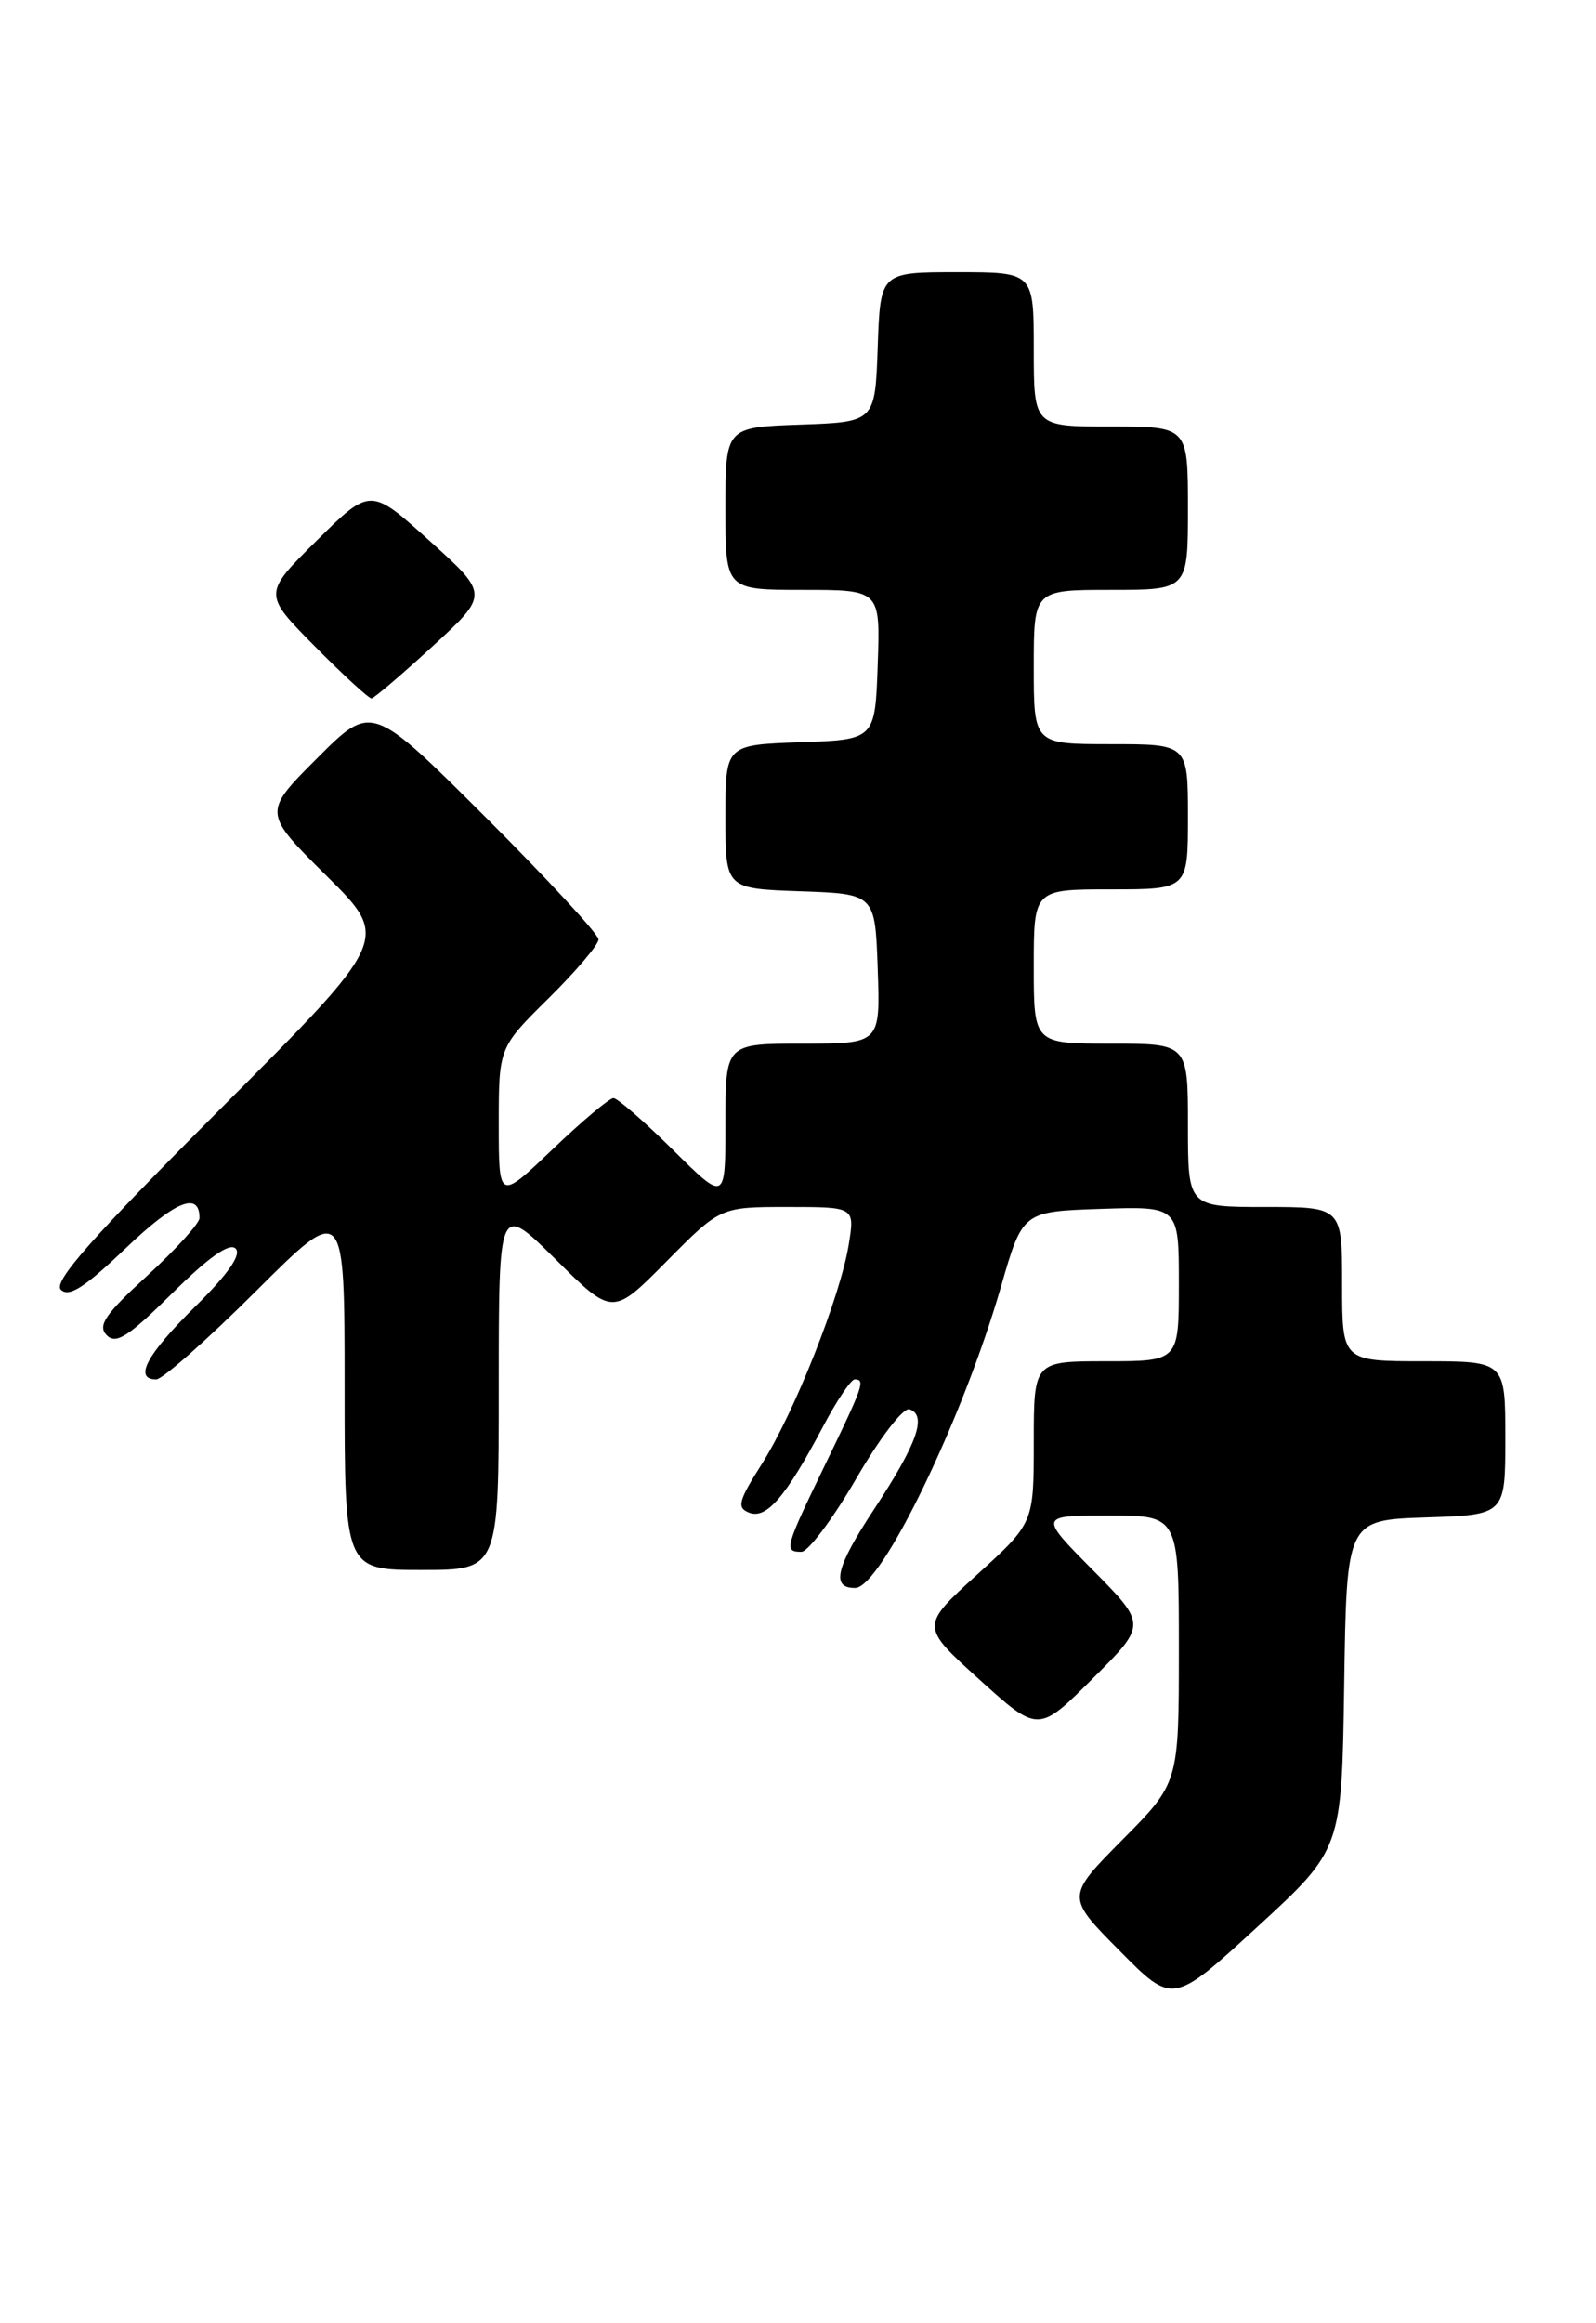 <?xml version="1.0" encoding="UTF-8" standalone="no"?>
<!DOCTYPE svg PUBLIC "-//W3C//DTD SVG 1.1//EN" "http://www.w3.org/Graphics/SVG/1.1/DTD/svg11.dtd" >
<svg xmlns="http://www.w3.org/2000/svg" xmlns:xlink="http://www.w3.org/1999/xlink" version="1.1" viewBox="0 0 176 256">
 <g >
 <path fill="currentColor"
d=" M 148.23 185.65 C 148.50 167.50 148.50 167.50 157.25 167.21 C 166.00 166.92 166.00 166.92 166.00 158.46 C 166.00 150.00 166.00 150.00 157.00 150.00 C 148.00 150.00 148.00 150.00 148.00 141.50 C 148.00 133.00 148.00 133.00 139.50 133.00 C 131.00 133.00 131.00 133.00 131.00 124.00 C 131.00 115.00 131.00 115.00 122.50 115.00 C 114.00 115.00 114.00 115.00 114.00 106.50 C 114.00 98.00 114.00 98.00 122.50 98.00 C 131.00 98.00 131.00 98.00 131.00 90.00 C 131.00 82.00 131.00 82.00 122.50 82.00 C 114.00 82.00 114.00 82.00 114.00 73.50 C 114.00 65.00 114.00 65.00 122.50 65.00 C 131.00 65.00 131.00 65.00 131.00 56.00 C 131.00 47.00 131.00 47.00 122.50 47.00 C 114.00 47.00 114.00 47.00 114.00 38.50 C 114.00 30.00 114.00 30.00 105.54 30.00 C 97.08 30.00 97.08 30.00 96.79 38.25 C 96.50 46.50 96.50 46.50 88.25 46.79 C 80.00 47.08 80.00 47.08 80.00 56.04 C 80.00 65.00 80.00 65.00 88.54 65.00 C 97.08 65.00 97.08 65.00 96.79 73.25 C 96.50 81.50 96.50 81.50 88.25 81.79 C 80.00 82.08 80.00 82.08 80.00 90.00 C 80.00 97.92 80.00 97.92 88.25 98.21 C 96.50 98.50 96.50 98.50 96.79 106.75 C 97.08 115.00 97.08 115.00 88.54 115.00 C 80.00 115.00 80.00 115.00 80.00 123.72 C 80.00 132.44 80.00 132.44 74.22 126.72 C 71.04 123.57 68.08 121.00 67.65 121.00 C 67.21 121.00 64.18 123.54 60.93 126.65 C 55.00 132.30 55.00 132.30 55.00 123.87 C 55.00 115.43 55.00 115.43 60.50 110.00 C 63.52 107.01 66.00 104.10 66.00 103.52 C 66.00 102.94 60.37 96.86 53.50 90.00 C 40.99 77.53 40.99 77.53 34.99 83.53 C 28.98 89.54 28.98 89.54 36.00 96.50 C 43.02 103.46 43.02 103.46 24.29 122.21 C 10.14 136.38 5.84 141.24 6.71 142.11 C 7.59 142.99 9.34 141.87 13.87 137.54 C 19.32 132.34 22.00 131.24 22.00 134.21 C 22.00 134.80 19.41 137.66 16.25 140.56 C 11.59 144.82 10.74 146.07 11.76 147.12 C 12.78 148.18 14.13 147.32 19.00 142.50 C 22.99 138.55 25.31 136.91 25.98 137.58 C 26.65 138.25 25.16 140.39 21.49 144.01 C 16.16 149.27 14.71 152.00 17.23 152.00 C 17.91 152.00 22.86 147.62 28.23 142.27 C 38.00 132.54 38.00 132.54 38.00 152.77 C 38.00 173.00 38.00 173.00 46.50 173.00 C 55.00 173.00 55.00 173.00 55.00 152.78 C 55.00 132.56 55.00 132.56 61.28 138.78 C 67.56 145.00 67.56 145.00 73.50 139.00 C 79.44 133.00 79.44 133.00 86.85 133.00 C 94.26 133.00 94.26 133.00 93.60 137.11 C 92.68 142.83 87.60 155.66 84.01 161.32 C 81.41 165.42 81.22 166.15 82.63 166.69 C 84.53 167.42 86.68 164.91 90.73 157.25 C 92.25 154.37 93.84 152.00 94.25 152.00 C 95.45 152.00 95.22 152.67 91.00 161.38 C 86.54 170.59 86.43 171.00 88.37 171.00 C 89.12 171.00 91.84 167.37 94.42 162.93 C 97.03 158.43 99.63 155.05 100.30 155.29 C 102.25 155.97 101.15 159.07 96.40 166.29 C 92.16 172.72 91.61 175.02 94.31 174.98 C 97.19 174.94 106.17 156.38 110.38 141.79 C 112.77 133.50 112.77 133.50 121.39 133.21 C 130.00 132.92 130.00 132.92 130.00 141.46 C 130.00 150.00 130.00 150.00 122.00 150.00 C 114.00 150.00 114.00 150.00 114.00 158.92 C 114.00 167.83 114.00 167.83 107.75 173.51 C 101.50 179.19 101.50 179.19 108.00 185.07 C 114.50 190.94 114.50 190.94 120.48 184.98 C 126.46 179.02 126.46 179.02 120.51 173.01 C 114.56 167.00 114.56 167.00 122.28 167.00 C 130.00 167.00 130.00 167.00 130.00 181.72 C 130.00 196.45 130.00 196.45 123.78 202.72 C 117.56 209.00 117.56 209.00 123.45 214.94 C 129.33 220.89 129.33 220.89 138.64 212.34 C 147.96 203.79 147.96 203.79 148.23 185.65 Z  M 47.71 71.21 C 53.92 65.50 53.92 65.50 47.38 59.60 C 40.85 53.71 40.85 53.71 34.92 59.57 C 29.00 65.44 29.00 65.44 34.72 71.22 C 37.86 74.40 40.68 76.98 40.97 76.96 C 41.26 76.93 44.29 74.35 47.71 71.21 Z "/>
</g>
</svg>